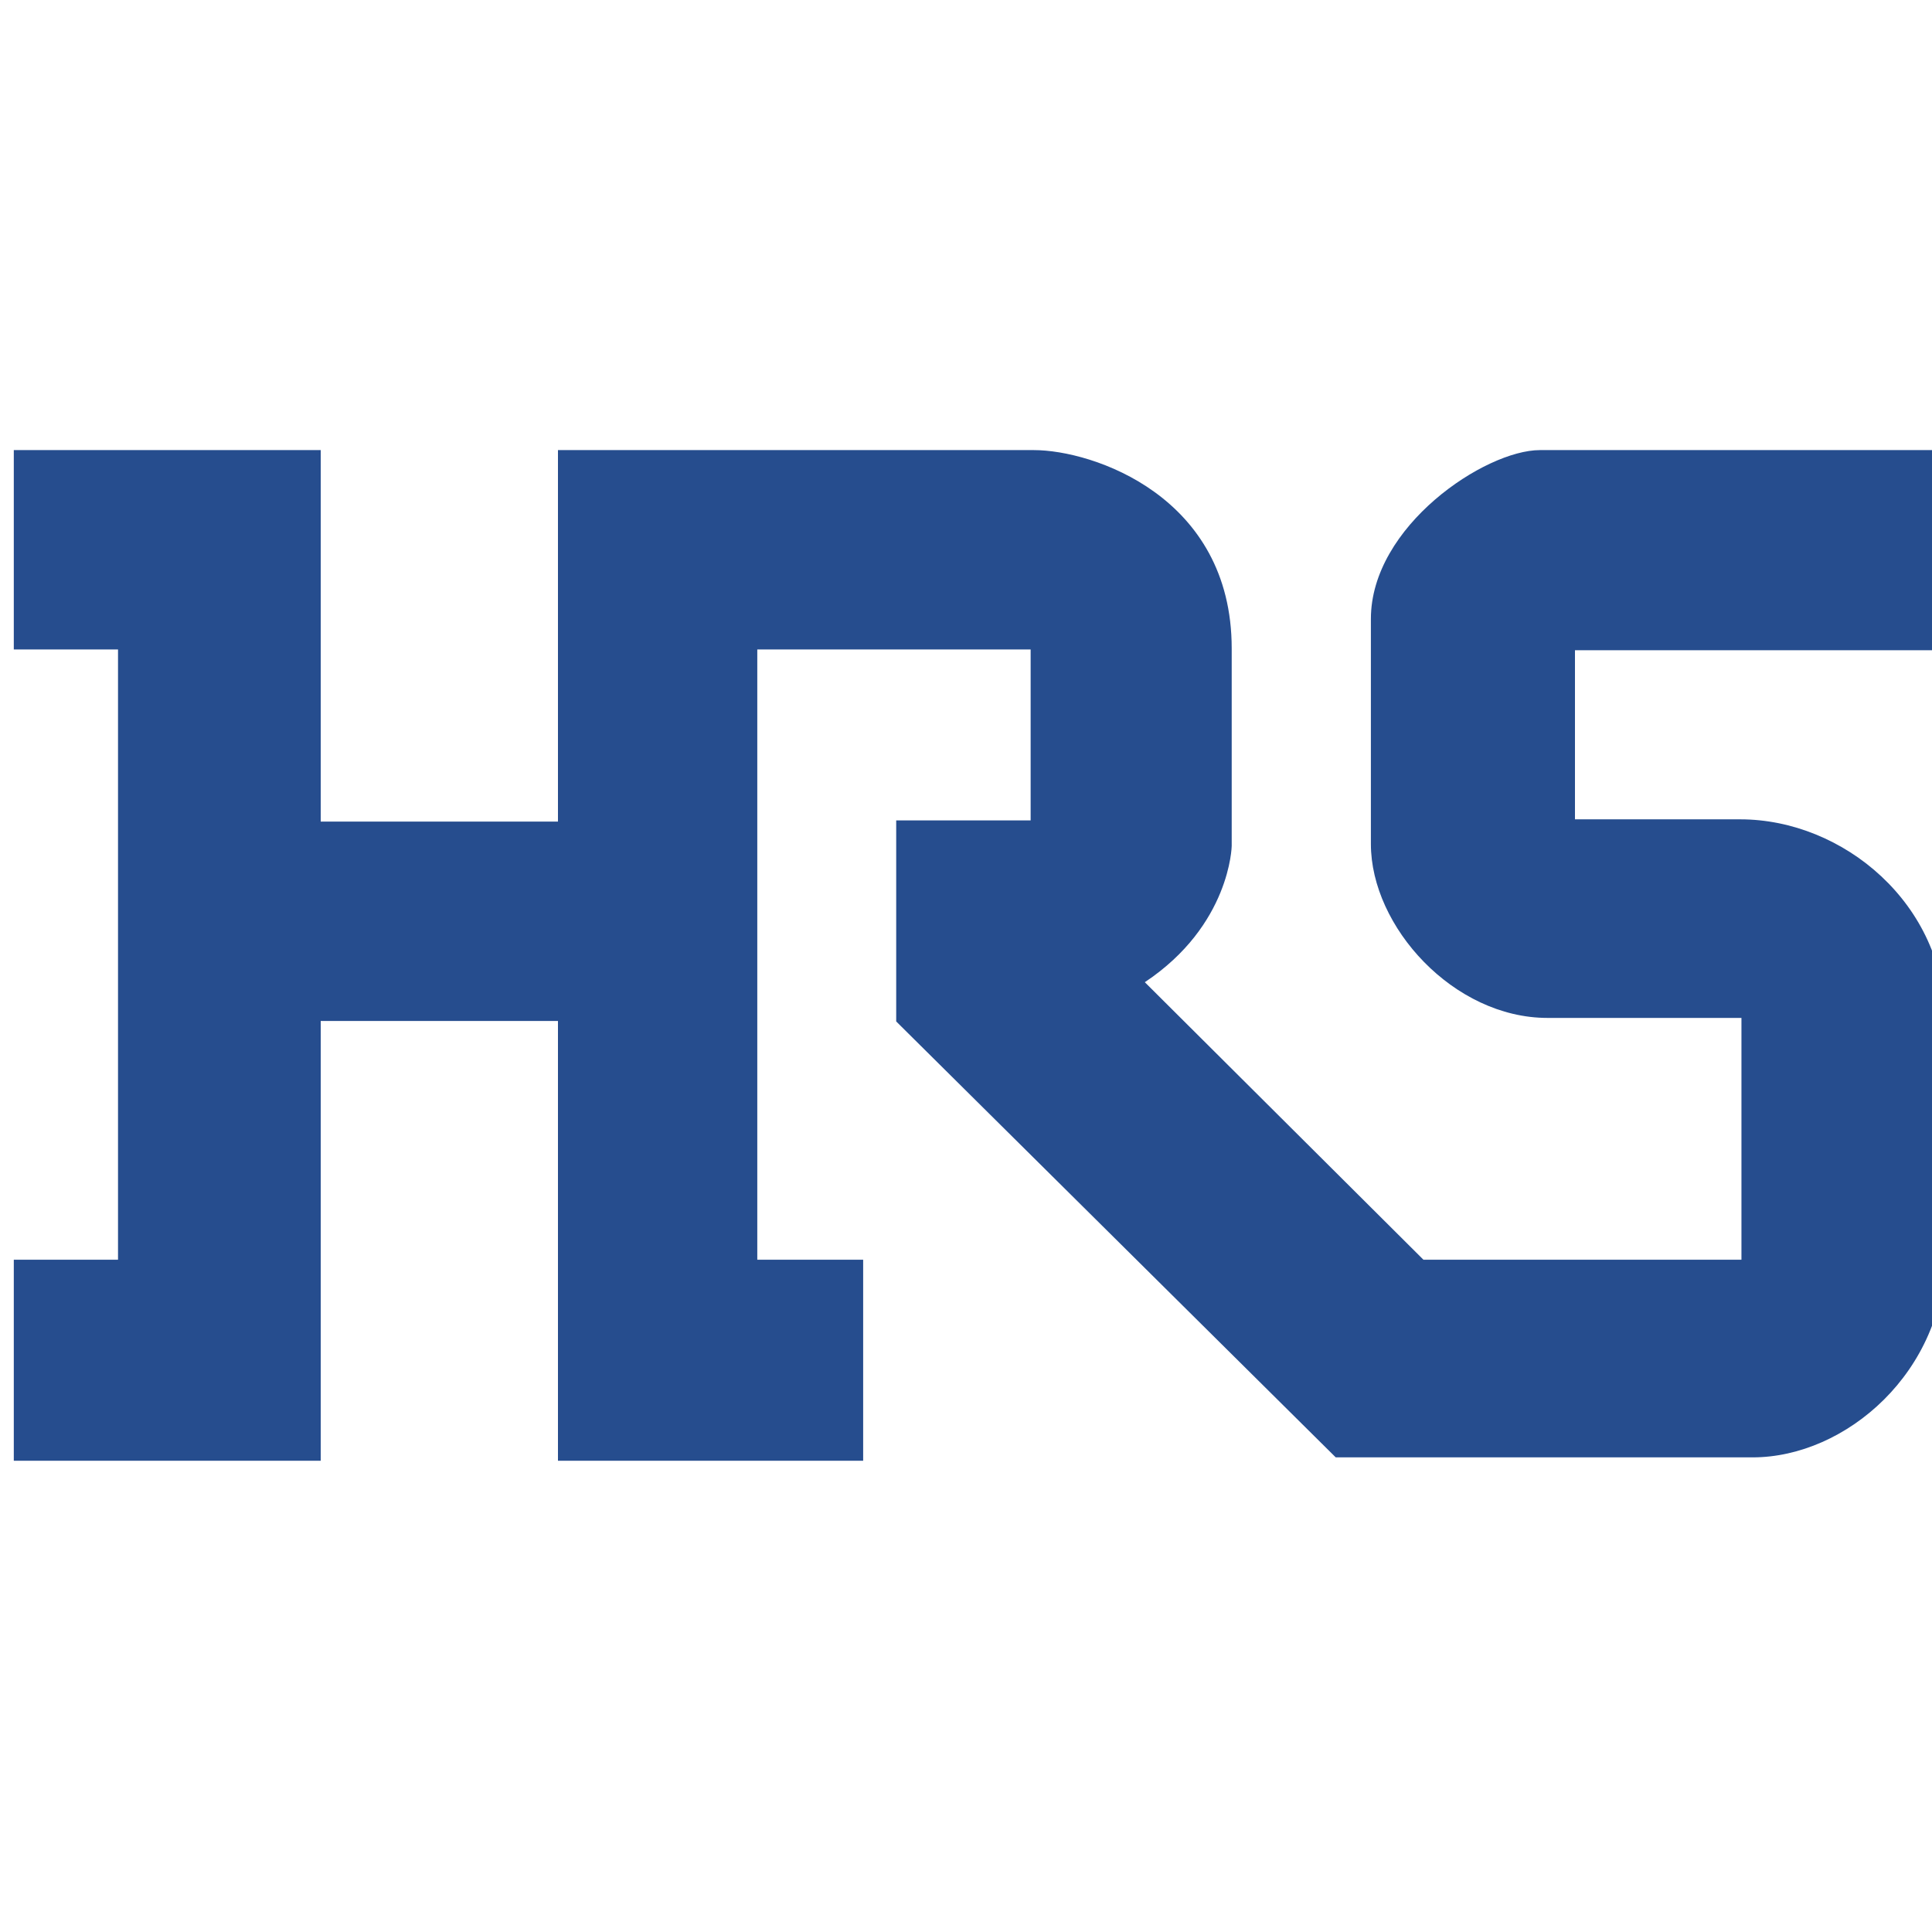 <svg width="70" height="70" viewBox="0 0 70 70" fill="none" xmlns="http://www.w3.org/2000/svg">
<g clip-path="url(#clip0_28_91)">
<path d="M70.38 23.56V16.308C70.38 16.308 57.774 16.308 55.794 16.308C53.814 16.308 49.67 19.06 49.67 22.423V30.582C49.67 33.577 52.67 36.881 56.068 36.881C59.653 36.881 63.096 36.881 63.096 36.881V45.641H51.573L41.479 35.587C44.579 33.524 44.627 30.652 44.627 30.652V23.494C44.627 17.98 39.585 16.308 37.462 16.308C35.185 16.308 20.216 16.308 20.216 16.308V29.767H11.62V16.308H0.5V23.532H4.276V45.641H0.5V52.925H11.62V36.992H20.216V52.925H31.274V45.641H27.438V23.532H37.342V29.724H32.471V37.009L48.396 52.803C48.396 52.803 60.37 52.803 63.504 52.803C66.871 52.803 70.487 49.705 70.487 45.367H70.5V36.983H70.474C70.474 32.763 66.788 29.686 63.051 29.686C61.332 29.686 57.064 29.686 57.064 29.686V23.56H70.38Z" fill="#264D8E"/>
</g>
<defs>
<clipPath id="clip0_28_91">
<rect width="70" height="70" fill="white"/>
</clipPath>
</defs>
</svg>
